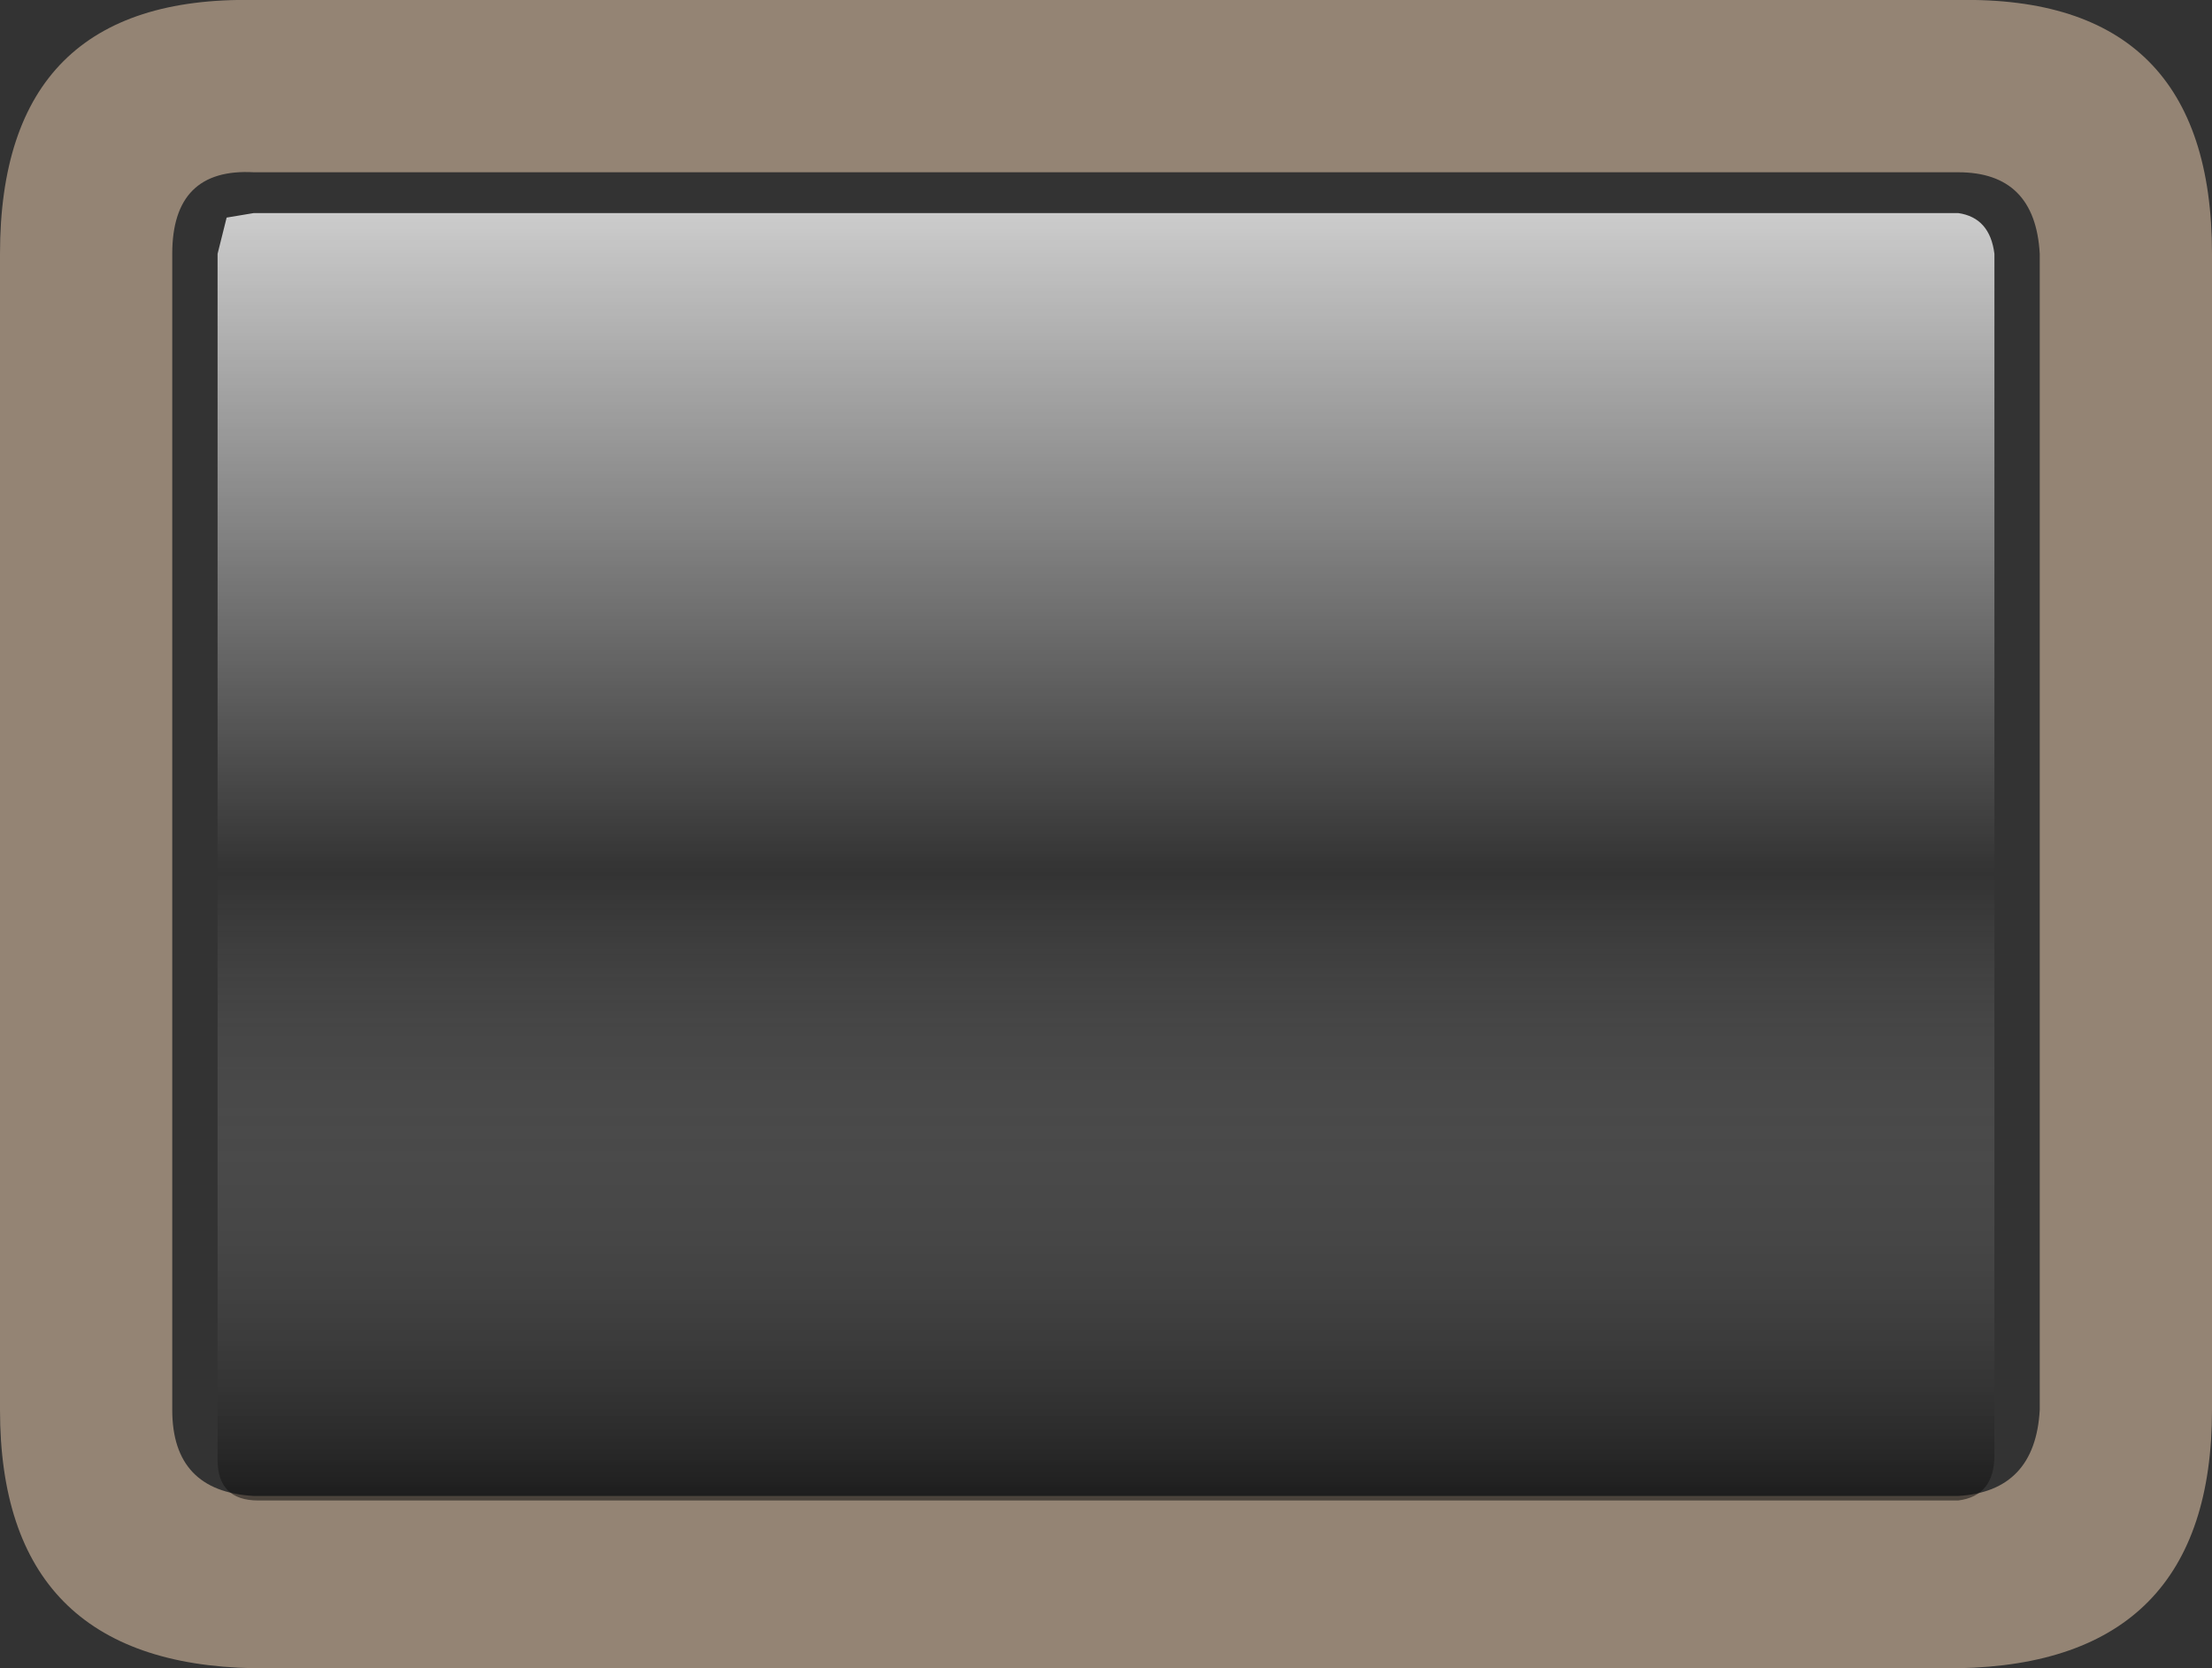 <?xml version="1.0" encoding="UTF-8" standalone="no"?>
<svg xmlns:ffdec="https://www.free-decompiler.com/flash" xmlns:xlink="http://www.w3.org/1999/xlink" ffdec:objectType="shape" height="18.4px" width="24.4px" xmlns="http://www.w3.org/2000/svg">
  <rect width="100%" height="100%" fill="#333333" stroke="none"/>
  <g transform="matrix(1.0, 0.0, 0.0, 1.0, -0.2, -0.2)">
    <path d="M21.8 0.2 Q24.6 0.15 24.6 3.0 L24.6 15.75 Q24.6 18.55 21.8 18.6 L3.0 18.6 Q0.2 18.55 0.2 15.75 L0.2 3.0 Q0.2 0.15 3.0 0.2 L21.8 0.2 M21.8 16.7 Q22.65 16.65 22.7 15.75 L22.7 3.0 Q22.65 2.1 21.8 2.1 L3.0 2.1 Q2.1 2.05 2.1 3.0 L2.1 15.75 Q2.1 16.65 3.0 16.7 L21.8 16.7" fill="#948474" fill-rule="evenodd" stroke="none"/>
    <path d="M22.2 3.0 L22.2 16.25 Q22.2 16.7 21.8 16.75 L3.05 16.75 Q2.6 16.75 2.6 16.3 L2.6 3.0 2.7 2.6 3.0 2.55 21.8 2.55 Q22.15 2.6 22.2 3.0" fill="url(#gradient0)" fill-rule="evenodd" stroke="none"/>
  </g>
  <defs>
    <linearGradient gradientTransform="matrix(0.0, -0.012, 0.009, 0.0, 12.0, 9.95)" gradientUnits="userSpaceOnUse" id="gradient0" spreadMethod="pad" x1="-819.2" x2="819.2">
      <stop offset="0.141" stop-color="#000000" stop-opacity="0.553"/>
      <stop offset="0.506" stop-color="#ffffff" stop-opacity="0.0"/>
      <stop offset="1.0" stop-color="#ffffff"/>
    </linearGradient>
  </defs>
</svg>
